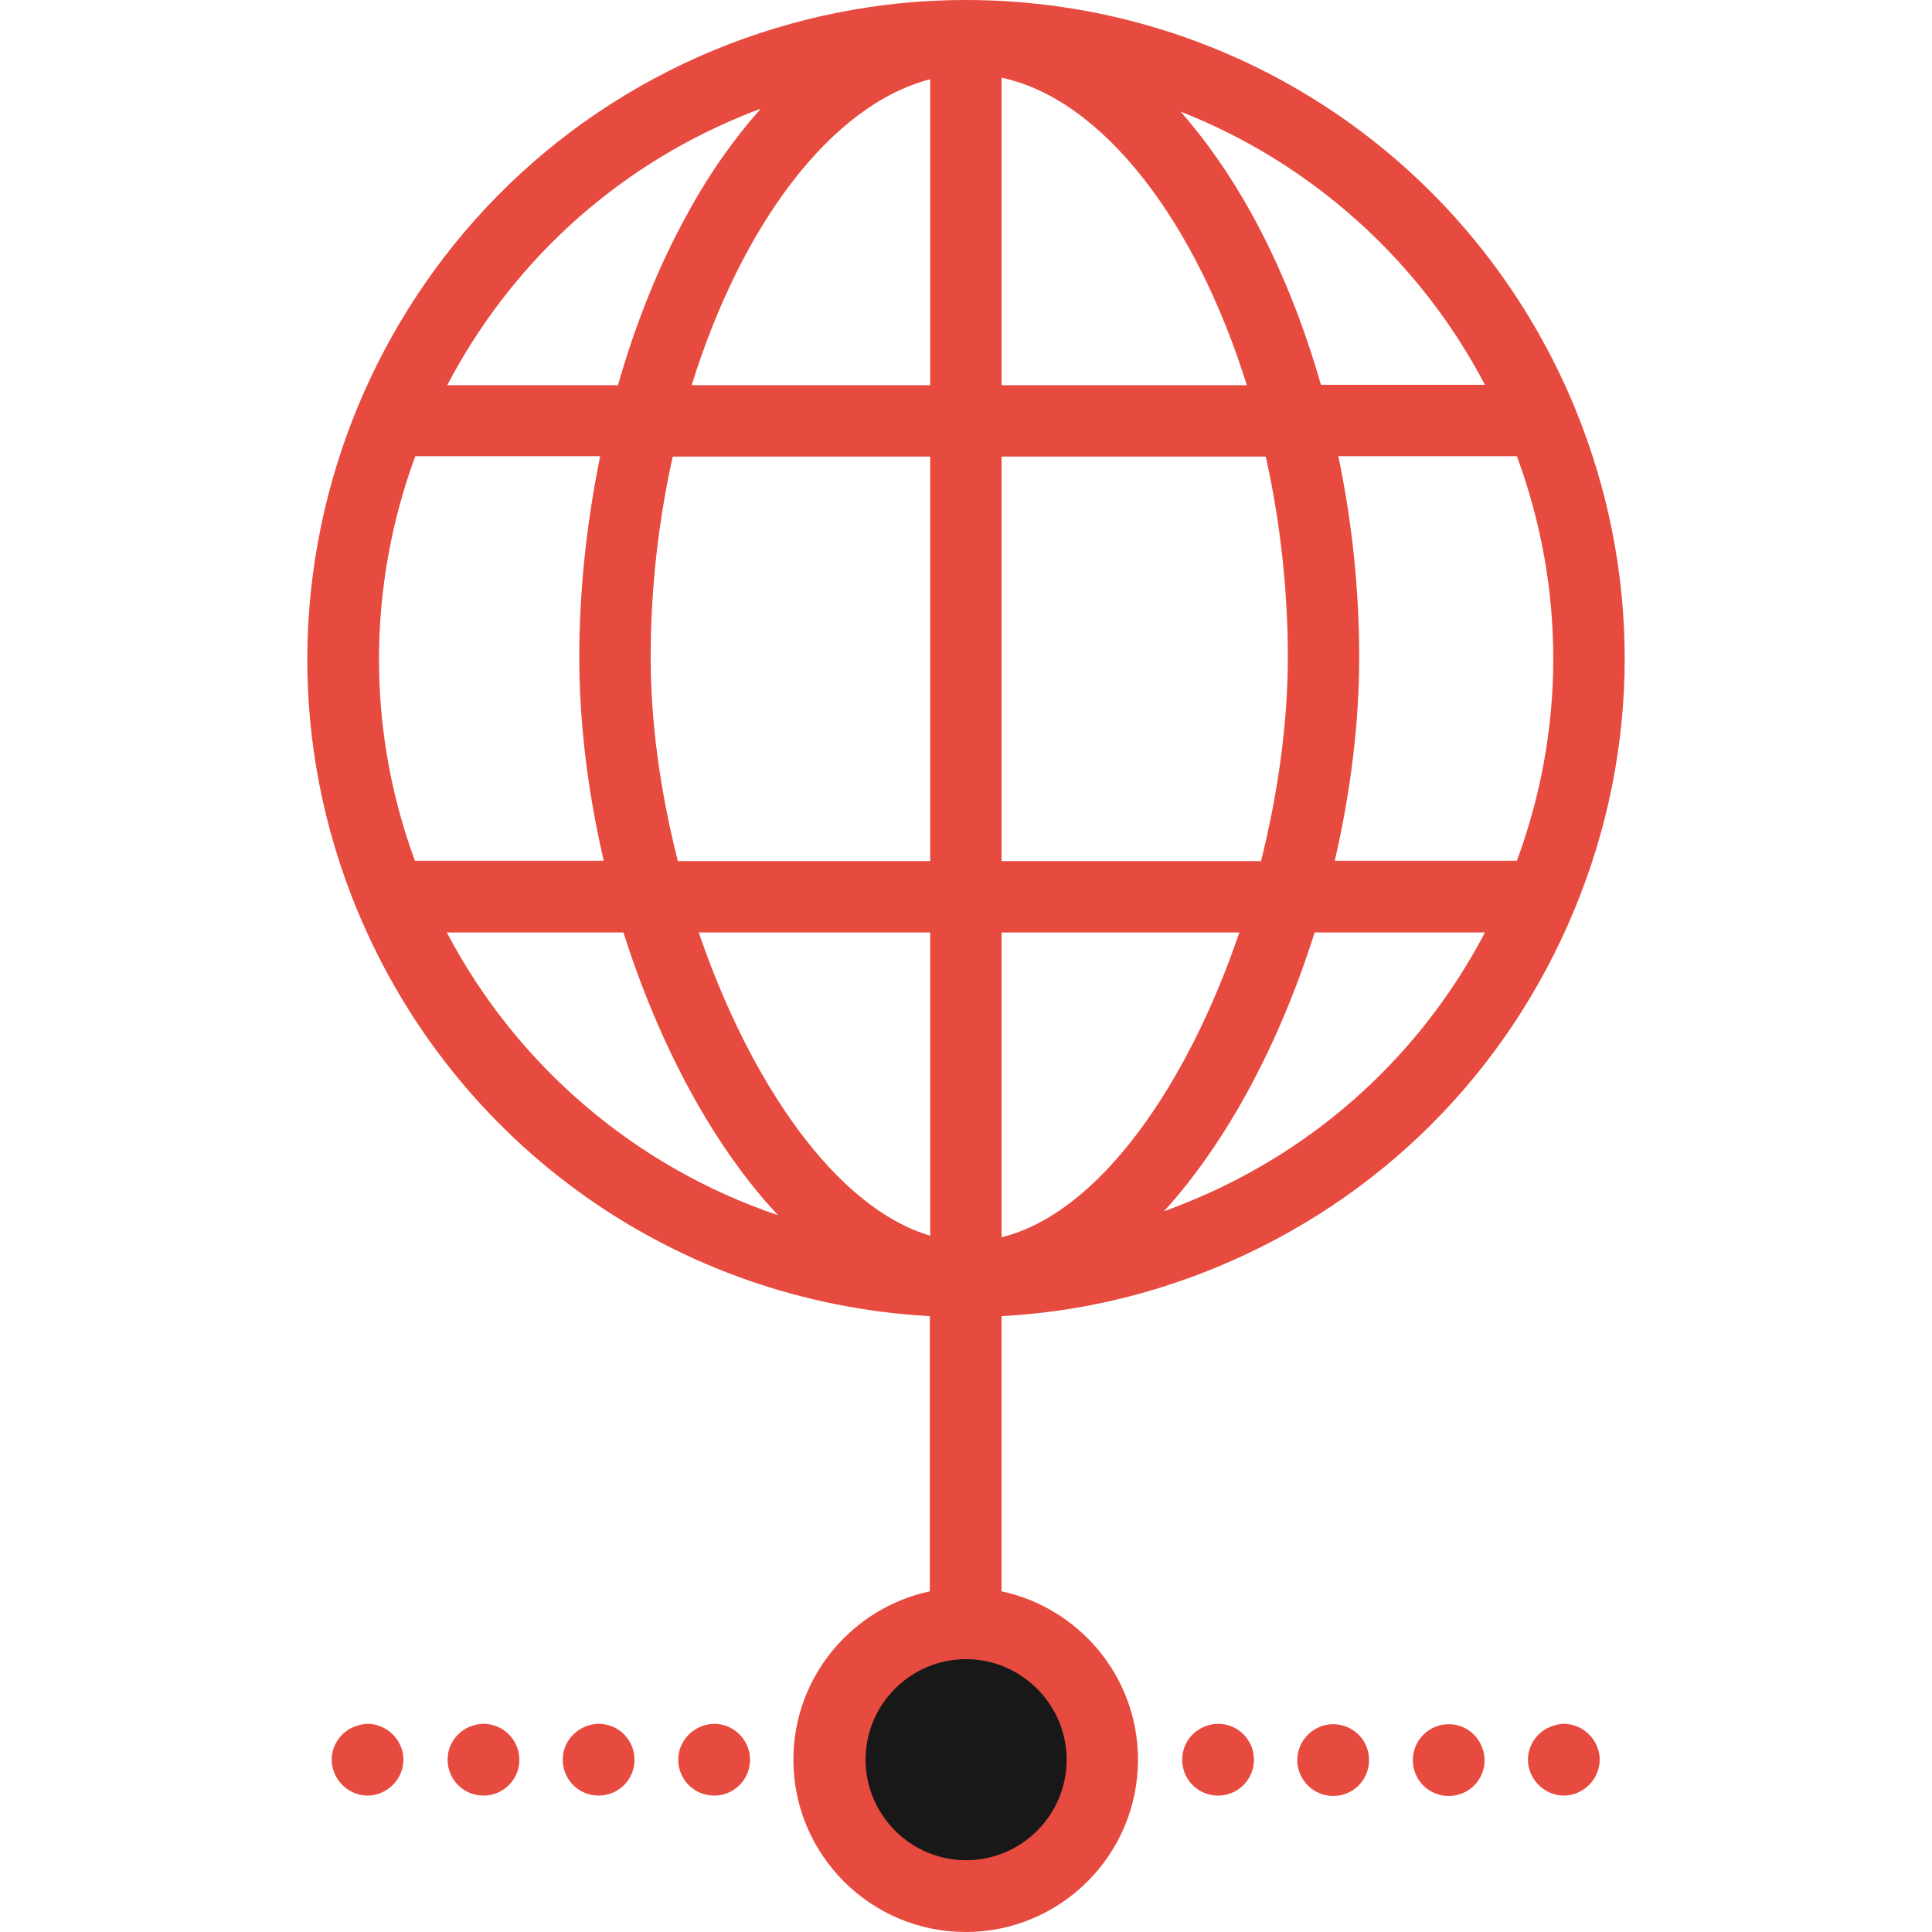<svg id="Layer_1" data-name="Layer 1" xmlns="http://www.w3.org/2000/svg" viewBox="0 0 2000 2000">
    <defs>
        <style>
            .cls-1 {
                fill: #e74a3e;
            }
            
            .cls-2 {
                fill: #181818;
            }
        </style>
    </defs>	
    <title>Business-Collection</title>
		<circle id="XMLID_1215_" class="cls-2" cx="1000.094" cy="1821.633" r="141.225"/>
		<path class="cls-1" d="M1629.89,421.225C1523.768,165.306,1276.42,0,999.686,0c-89.388,0-177.143,17.551-260.408,51.837
			C391.931,195.918,226.216,595.102,369.89,942.449c101.225,244.081,331.021,405.714,592.653,420v284.897
			c-80.408,17.144-141.225,88.571-141.225,174.286c0,98.367,80,178.367,178.367,178.367s178.367-80,178.367-178.367
			c0-85.715-60.816-157.143-141.225-174.286v-284.897c76.735-4.082,151.837-21.225,223.674-51.021
			c168.163-69.796,299.184-200.816,368.979-368.979C1699.277,774.694,1699.277,589.388,1629.89,421.225z M1570.298,891.021h-188.571
			c16.326-70.204,25.307-142.041,25.307-210.612c0-69.796-7.348-140.408-21.633-208.163h184.897
			C1620.502,608.571,1620.502,755.102,1570.298,891.021z M429.481,891.021c-51.429-140-47.755-287.755,0.408-418.775h191.429
			C607.44,540,599.686,610.612,599.686,680.408c0,68.571,8.979,140.408,25.307,210.612H429.481L429.481,891.021z M673.563,680.816
			c0-71.837,8.163-142.041,22.856-208.163h266.531v418.775H701.727C683.768,820.816,673.563,748.571,673.563,680.816z
			 M1036.828,80.408c105.307,22.449,201.225,149.388,253.878,318.367h-253.878V80.408z M962.951,82.041v316.734H716.012
			C767.44,233.062,860.094,108.571,962.951,82.041z M962.951,965.306v313.878c-98.367-28.979-186.939-159.592-239.592-313.878
			H962.951z M1036.828,1280.816V965.306h246.123C1229.481,1122.857,1138.053,1255.918,1036.828,1280.816z M1036.828,891.021V472.653
			h273.47c14.694,65.714,22.857,136.326,22.857,208.163c0,67.755-10.204,140.408-27.755,210.612h-268.572V891.021L1036.828,891.021z
			 M1537.236,398.367H1367.44c-18.367-64.082-42.448-124.082-72.245-177.959c-22.448-40.408-46.938-75.102-73.061-104.898
			C1356.012,168.163,1468.665,267.755,1537.236,398.367z M767.44,120.408c6.531-2.857,13.062-5.306,20-7.755
			c-26.938,30.204-52.652,66.122-75.51,108.163c-29.796,53.469-53.878,113.877-72.245,177.959H462.951
			C526.625,277.143,631.114,176.735,767.44,120.408z M462.543,965.306H645.4c36.326,114.694,91.836,220,160,292.653
			C659.277,1208.571,536.012,1104.898,462.543,965.306z M1104.176,1821.633c0,57.551-46.939,104.081-104.082,104.081
			s-104.082-46.938-104.082-104.081c0-57.551,46.939-104.082,104.082-104.082S1104.176,1764.49,1104.176,1821.633z
			 M1232.339,1243.266c-8.979,3.673-17.959,7.347-27.347,10.612c66.122-72.653,120.408-175.919,155.918-288.571h176.326
			C1471.522,1090.612,1364.992,1188.571,1232.339,1243.266z"/>
		<path class="cls-1" d="M702.135,1821.633c0,20.408,16.326,37.143,37.143,37.143c20.408,0,37.143-16.326,37.143-37.143
			c0-20.408-16.734-37.143-37.143-37.143C718.869,1784.898,702.135,1801.225,702.135,1821.633z"/>
		<path class="cls-1" d="M463.359,1821.633c0,20.408,16.326,37.143,37.143,37.143c20.408,0,37.143-16.326,37.143-37.143
			c0-20.408-16.734-37.143-37.143-37.143C479.686,1784.898,463.359,1801.225,463.359,1821.633z"/>
		<path class="cls-1" d="M582.543,1821.633c0,20.408,16.326,37.143,37.143,37.143c20.408,0,37.143-16.326,37.143-37.143
			c0-20.408-16.326-37.143-37.143-37.143C599.277,1784.898,582.543,1801.225,582.543,1821.633z"/>
		<path class="cls-1" d="M354.38,1795.51c-6.939,6.939-11.021,16.327-11.021,26.123s4.081,19.184,11.021,26.122
			c6.938,6.938,16.326,11.021,26.122,11.021s19.184-4.082,26.123-11.021c6.938-6.938,11.02-16.326,11.02-26.122
			s-4.081-19.184-11.02-26.123c-6.939-6.938-16.327-11.02-26.123-11.02C371.114,1784.898,361.318,1788.571,354.38,1795.51z"/>
		<path class="cls-1" d="M1592.747,1795.51c-6.938,6.939-11.021,16.327-11.021,26.123s4.082,19.184,11.021,26.122
			s16.326,11.021,26.122,11.021s19.184-4.082,26.123-11.021c6.938-6.938,11.02-16.326,11.02-26.122s-4.081-19.184-11.02-26.123
			c-6.939-6.938-16.327-11.02-26.123-11.02C1609.481,1784.898,1599.686,1788.571,1592.747,1795.51z"/>
		<path class="cls-1" d="M1499.686,1784.898c-20.408,0-37.143,16.734-37.143,37.143s16.326,37.143,37.143,37.143
			c20.408,0,37.143-16.326,37.143-37.143C1536.42,1801.225,1520.094,1784.898,1499.686,1784.898z"/>
		<path class="cls-1" d="M1380.094,1784.898c-20.408,0-37.143,16.734-37.143,37.143s16.734,37.143,37.143,37.143
			s37.143-16.326,37.143-37.143S1400.502,1784.898,1380.094,1784.898z"/>
		<path class="cls-1" d="M1223.768,1821.633c0,20.408,16.326,37.143,37.143,37.143c20.408,0,37.143-16.326,37.143-37.143
			c0-20.408-16.326-37.143-37.143-37.143C1240.094,1784.898,1223.768,1801.225,1223.768,1821.633z"/>
</svg>

